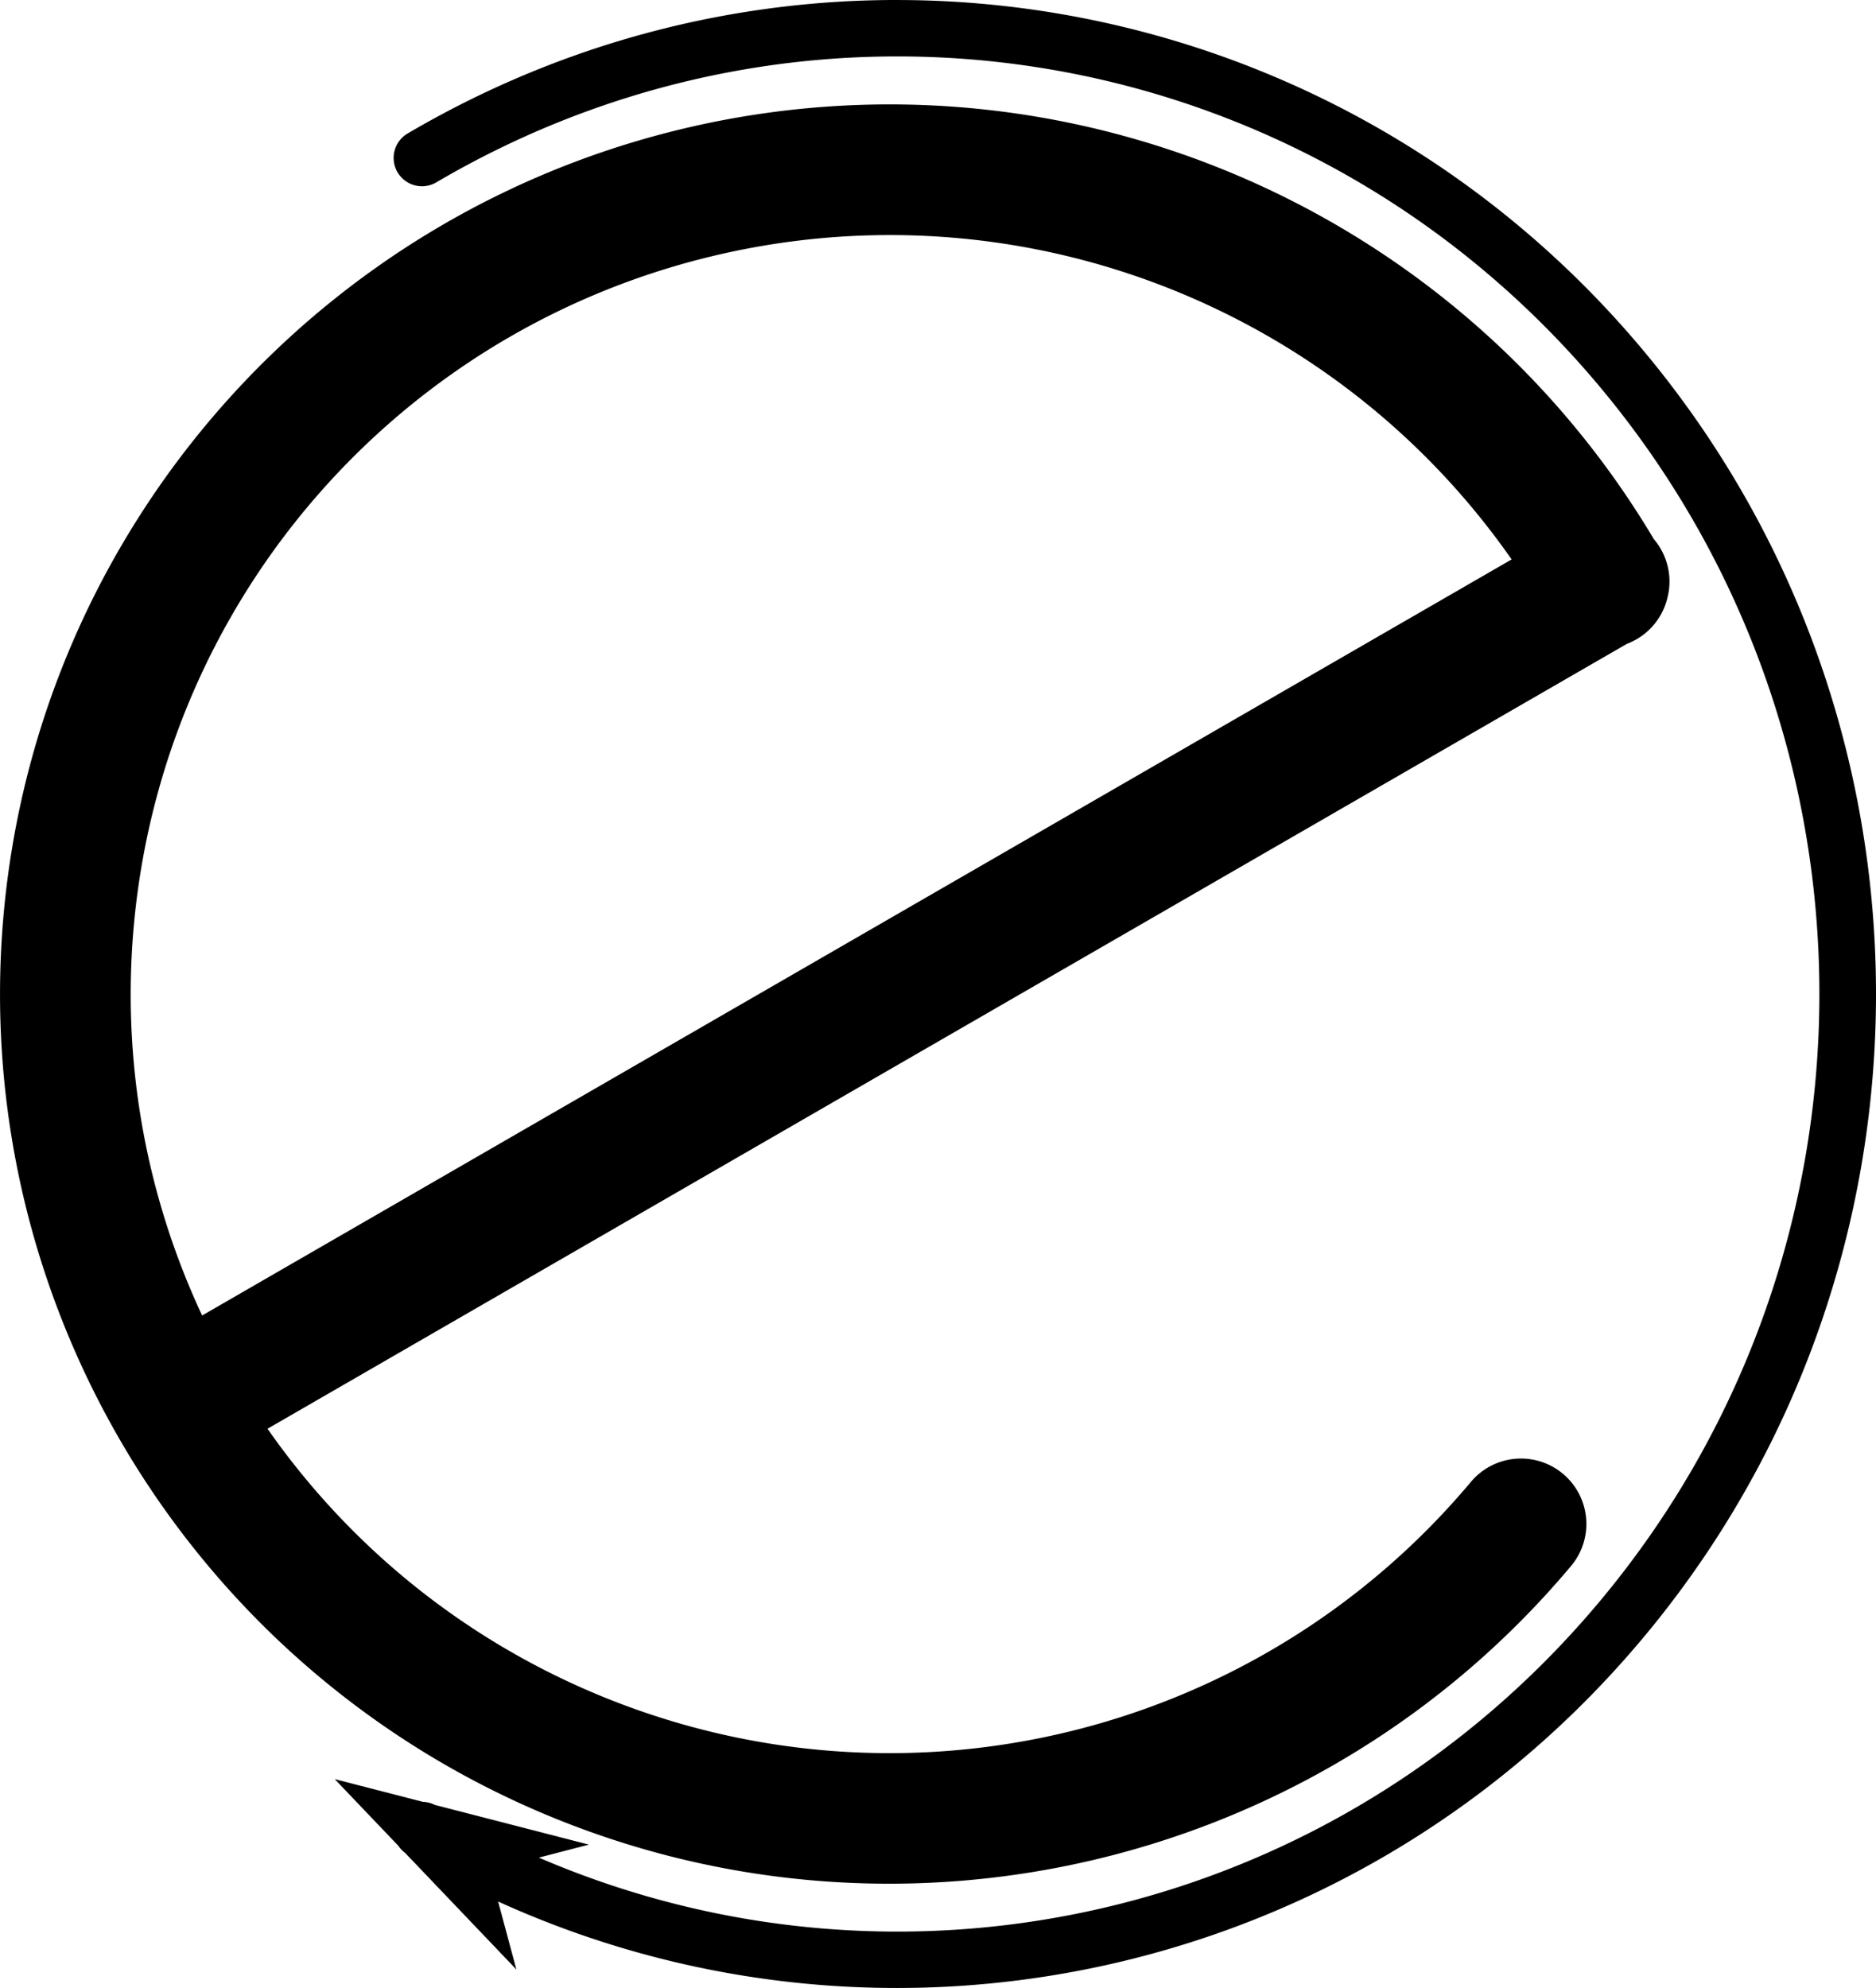 <?xml version="1.0" encoding="UTF-8" standalone="no"?>
<svg
   xmlns:dc="http://purl.org/dc/elements/1.1/"
   xmlns:cc="http://creativecommons.org/ns#"
   xmlns:rdf="http://www.w3.org/1999/02/22-rdf-syntax-ns#"
   xmlns:svg="http://www.w3.org/2000/svg"
   xmlns="http://www.w3.org/2000/svg"
   id="svg8"
   version="1.1"
   viewBox="0 0 71.76 76.037"
   height="76.037mm"
   width="71.76mm">
  <defs
     id="defs2" />
  <g
     transform="translate(-75.983,-83.031)"
     id="layer1">
    <path
       style="color:#000000;font-style:normal;font-variant:normal;font-weight:normal;font-stretch:normal;font-size:medium;line-height:normal;font-family:sans-serif;font-variant-ligatures:normal;font-variant-position:normal;font-variant-caps:normal;font-variant-numeric:normal;font-variant-alternates:normal;font-feature-settings:normal;text-indent:0;text-align:start;text-decoration:none;text-decoration-line:none;text-decoration-style:solid;text-decoration-color:#000000;letter-spacing:normal;word-spacing:normal;text-transform:none;writing-mode:lr-tb;direction:ltr;text-orientation:mixed;dominant-baseline:auto;baseline-shift:baseline;text-anchor:start;white-space:normal;shape-padding:0;clip-rule:nonzero;display:inline;overflow:visible;visibility:visible;opacity:1;isolation:auto;mix-blend-mode:normal;color-interpolation:sRGB;color-interpolation-filters:linearRGB;solid-color:#000000;solid-opacity:1;vector-effect:none;fill:#000000;fill-opacity:1;fill-rule:nonzero;stroke:none;stroke-width:5;stroke-linecap:round;stroke-linejoin:miter;stroke-miterlimit:4;stroke-dasharray:none;stroke-dashoffset:0;stroke-opacity:1;color-rendering:auto;image-rendering:auto;shape-rendering:auto;text-rendering:auto;enable-background:accumulate"
       d="m 110.452,87.027 c -0.787,-0.01 -1.577,0.007 -2.368,0.052 -1.809,0.103 -3.626,0.35 -5.437,0.752 -14.489,3.212 -25.24,15.471 -26.533,30.256 -1.293,14.784 7.166,28.723 20.877,34.403 13.711,5.679 29.548,1.804 39.088,-9.564 a 2.501,2.501 0 1 0 -3.832,-3.215 c -8.15,9.713 -21.63,13.012 -33.344,8.16 -5.251,-2.175 -9.591,-5.762 -12.687,-10.193 0.916,-0.529 2.013,-1.162 4.786,-2.764 6.631,-3.828 20.254,-11.693 47.212,-27.257 a 2.5,2.5 0 0 0 1.538,-1.713 2.5,2.5 0 0 0 -0.506,-2.291 C 133.111,93.342 122.109,87.18 110.452,87.027 Z m -0.923,4.999 c 9.576,-0.165 18.714,4.431 24.276,12.402 -24.823,14.332 -38.94,22.48 -45.303,26.154 -2.774,1.602 -3.871,2.235 -4.787,2.764 -2.113,-4.517 -3.078,-9.605 -2.621,-14.825 1.105,-12.631 10.256,-23.064 22.635,-25.808 1.934,-0.429 3.876,-0.654 5.801,-0.687 z"
       id="e" />
    <path
       style="color:#000000;font-style:normal;font-variant:normal;font-weight:normal;font-stretch:normal;font-size:medium;line-height:normal;font-family:sans-serif;font-variant-ligatures:normal;font-variant-position:normal;font-variant-caps:normal;font-variant-numeric:normal;font-variant-alternates:normal;font-feature-settings:normal;text-indent:0;text-align:start;text-decoration:none;text-decoration-line:none;text-decoration-style:solid;text-decoration-color:#000000;letter-spacing:normal;word-spacing:normal;text-transform:none;writing-mode:lr-tb;direction:ltr;text-orientation:mixed;dominant-baseline:auto;baseline-shift:baseline;text-anchor:start;white-space:normal;shape-padding:0;clip-rule:nonzero;display:inline;overflow:visible;visibility:visible;opacity:1;isolation:auto;mix-blend-mode:normal;color-interpolation:sRGB;color-interpolation-filters:linearRGB;solid-color:#000000;solid-opacity:1;vector-effect:none;fill:#000000;fill-opacity:1;fill-rule:nonzero;stroke:none;stroke-width:2.168;stroke-linecap:round;stroke-linejoin:miter;stroke-miterlimit:4;stroke-dasharray:none;stroke-dashoffset:0;stroke-opacity:1;color-rendering:auto;image-rendering:auto;shape-rendering:auto;text-rendering:auto;enable-background:accumulate"
       d="m 110.426,83.031 c -6.436,-0.024 -12.937,1.635 -18.834,5.096 a 1.084,1.084 0 1 0 1.098,1.869 c 14.824,-8.698 33.623,-5.333 44.631,8 11.008,13.333 11.008,32.775 0,46.108 -10.062,12.187 -26.631,16.045 -40.726,9.977 l 1.914,-0.497 -5.893,-1.519 a 1.084,1.084 0 0 0 -0.456,-0.117 l -3.373,-0.869 2.435,2.552 a 1.084,1.084 0 0 0 0.256,0.268 l 4.258,4.462 -0.699,-2.601 c 15.108,6.871 33.125,2.842 43.956,-10.275 11.667,-14.131 11.667,-34.736 0,-48.867 -7.292,-8.832 -17.84,-13.546 -28.566,-13.586 z"
       id="c" />
  </g>
</svg>
